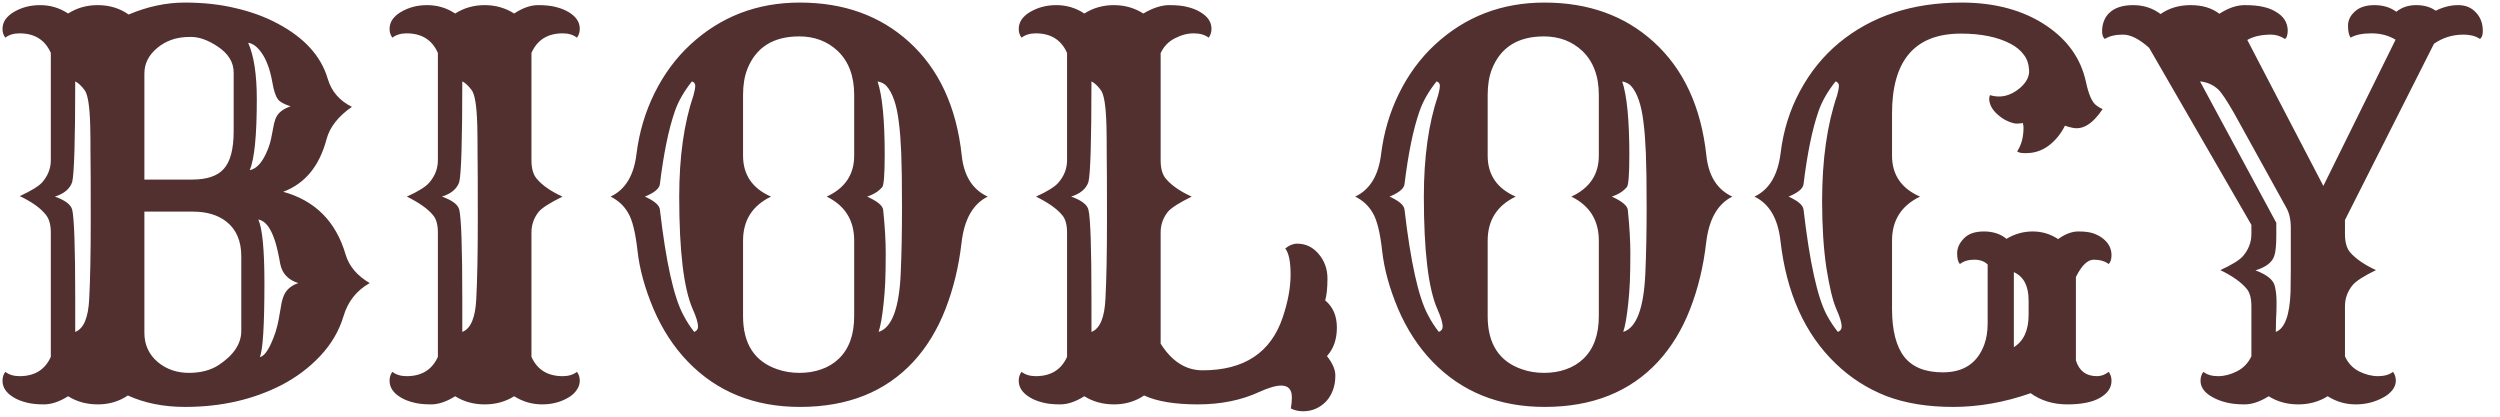 <svg width="144" height="24" viewBox="0 0 144 24" fill="none" xmlns="http://www.w3.org/2000/svg">
<path d="M5.637 23.293C4.992 23.293 4.421 23.137 3.923 22.824C3.425 23.137 2.961 23.293 2.531 23.293C2.111 23.293 1.765 23.254 1.491 23.176C1.218 23.107 0.979 23.01 0.773 22.883C0.354 22.629 0.144 22.311 0.144 21.931C0.144 21.735 0.197 21.564 0.305 21.418C0.52 21.584 0.793 21.667 1.125 21.667C1.994 21.667 2.595 21.296 2.927 20.554V13.391C2.927 12.951 2.834 12.614 2.648 12.38C2.355 11.999 1.853 11.638 1.14 11.296C1.794 10.993 2.224 10.729 2.429 10.505C2.761 10.124 2.927 9.699 2.927 9.23V3.049C2.595 2.297 1.994 1.921 1.125 1.921C0.793 1.921 0.52 2.004 0.305 2.17C0.197 2.023 0.144 1.857 0.144 1.672C0.144 1.477 0.197 1.296 0.305 1.13C0.422 0.964 0.578 0.822 0.773 0.705C1.223 0.432 1.735 0.295 2.312 0.295C2.897 0.295 3.435 0.456 3.923 0.778C4.431 0.456 4.997 0.295 5.622 0.295C6.306 0.295 6.901 0.476 7.409 0.837C8.493 0.378 9.572 0.148 10.646 0.148C11.721 0.148 12.697 0.256 13.576 0.471C14.465 0.676 15.266 0.969 15.979 1.35C17.531 2.17 18.498 3.234 18.879 4.543C19.094 5.266 19.558 5.803 20.27 6.154C19.48 6.701 18.991 7.326 18.806 8.029C18.395 9.572 17.565 10.578 16.315 11.047C18.151 11.555 19.348 12.756 19.904 14.65C20.1 15.324 20.564 15.876 21.296 16.306C20.544 16.726 20.041 17.36 19.787 18.21C19.533 19.06 19.084 19.826 18.439 20.51C17.805 21.184 17.062 21.74 16.213 22.18C14.572 23.02 12.722 23.439 10.661 23.439C9.431 23.439 8.332 23.22 7.365 22.78C6.857 23.122 6.281 23.293 5.637 23.293ZM11.057 10.344C11.916 10.344 12.526 10.139 12.888 9.729C13.269 9.309 13.459 8.586 13.459 7.561V4.177C13.459 3.581 13.146 3.078 12.521 2.668C11.975 2.307 11.467 2.126 10.998 2.126C10.539 2.126 10.158 2.185 9.855 2.302C9.562 2.409 9.299 2.561 9.064 2.756C8.566 3.166 8.317 3.659 8.317 4.235V10.344H11.057ZM14.294 2.463C14.626 3.205 14.792 4.289 14.792 5.715C14.792 7.814 14.655 9.177 14.382 9.802C14.792 9.724 15.139 9.328 15.422 8.615C15.529 8.352 15.607 8.073 15.656 7.78C15.715 7.487 15.759 7.263 15.788 7.106C15.827 6.94 15.881 6.799 15.949 6.682C16.096 6.438 16.359 6.252 16.74 6.125C16.35 5.998 16.105 5.861 16.008 5.715C15.881 5.549 15.778 5.246 15.7 4.807C15.622 4.367 15.529 4.011 15.422 3.737C15.315 3.454 15.197 3.225 15.07 3.049C14.826 2.697 14.567 2.502 14.294 2.463ZM4.333 19.118C4.821 18.933 5.09 18.293 5.139 17.199C5.197 16.105 5.227 14.592 5.227 12.658C5.227 10.725 5.222 9.44 5.212 8.806C5.212 8.161 5.207 7.644 5.197 7.253C5.168 6.101 5.056 5.407 4.86 5.173C4.675 4.929 4.499 4.768 4.333 4.689C4.333 8.088 4.274 10.021 4.157 10.49C4.021 10.881 3.688 11.159 3.161 11.325C3.747 11.53 4.079 11.779 4.157 12.072C4.274 12.541 4.333 14.255 4.333 17.214V19.118ZM8.317 19.177C8.317 19.86 8.576 20.422 9.094 20.861C9.592 21.271 10.188 21.477 10.881 21.477C11.555 21.477 12.121 21.33 12.58 21.037C13.459 20.461 13.898 19.802 13.898 19.06V14.768C13.898 13.879 13.61 13.21 13.034 12.761C12.546 12.38 11.906 12.19 11.115 12.19H8.317V19.177ZM14.88 12.644C15.114 13.171 15.231 14.392 15.231 16.306C15.231 18.727 15.144 20.148 14.968 20.568C15.173 20.529 15.383 20.28 15.598 19.821C15.812 19.362 15.964 18.889 16.052 18.4C16.14 17.912 16.198 17.58 16.227 17.404C16.267 17.229 16.32 17.072 16.389 16.936C16.545 16.643 16.809 16.433 17.18 16.306C16.594 16.12 16.247 15.749 16.14 15.192C16.042 14.636 15.944 14.206 15.847 13.903C15.749 13.601 15.646 13.361 15.539 13.185C15.354 12.873 15.134 12.692 14.88 12.644ZM29.616 22.824C29.118 23.137 28.552 23.293 27.917 23.293C27.282 23.293 26.716 23.137 26.218 22.824C25.72 23.137 25.256 23.293 24.826 23.293C24.406 23.293 24.06 23.254 23.786 23.176C23.513 23.107 23.273 23.01 23.068 22.883C22.648 22.629 22.439 22.311 22.439 21.931C22.439 21.735 22.492 21.564 22.6 21.418C22.814 21.584 23.088 21.667 23.42 21.667C24.289 21.667 24.89 21.296 25.222 20.554V13.391C25.222 12.941 25.129 12.609 24.943 12.395C24.65 12.033 24.148 11.677 23.435 11.325C24.099 11.023 24.528 10.754 24.724 10.52C25.056 10.139 25.222 9.709 25.222 9.23V3.049C24.89 2.297 24.289 1.921 23.42 1.921C23.088 1.921 22.814 2.004 22.6 2.17C22.492 2.023 22.439 1.857 22.439 1.672C22.439 1.477 22.492 1.296 22.6 1.13C22.717 0.964 22.873 0.822 23.068 0.705C23.518 0.432 24.03 0.295 24.606 0.295C25.192 0.295 25.73 0.456 26.218 0.778C26.726 0.456 27.292 0.295 27.917 0.295C28.542 0.295 29.108 0.456 29.616 0.778C30.105 0.456 30.564 0.295 30.993 0.295C31.423 0.295 31.774 0.334 32.048 0.412C32.321 0.48 32.56 0.578 32.766 0.705C33.185 0.959 33.395 1.276 33.395 1.657C33.395 1.853 33.342 2.023 33.234 2.17C33.02 2.004 32.746 1.921 32.414 1.921C31.545 1.921 30.944 2.297 30.612 3.049V9.23C30.612 9.709 30.715 10.065 30.92 10.3C31.242 10.681 31.735 11.023 32.399 11.325C31.686 11.677 31.232 11.965 31.037 12.19C30.754 12.541 30.612 12.941 30.612 13.391V20.554C30.944 21.296 31.545 21.667 32.414 21.667C32.746 21.667 33.02 21.584 33.234 21.418C33.342 21.564 33.395 21.735 33.395 21.931C33.395 22.116 33.337 22.292 33.22 22.458C33.112 22.624 32.961 22.766 32.766 22.883C32.316 23.156 31.804 23.293 31.227 23.293C30.651 23.293 30.114 23.137 29.616 22.824ZM26.628 19.118C27.116 18.933 27.385 18.293 27.434 17.199C27.492 16.105 27.521 14.592 27.521 12.658C27.521 10.725 27.517 9.44 27.507 8.806C27.507 8.161 27.502 7.644 27.492 7.253C27.463 6.101 27.351 5.407 27.155 5.173C26.97 4.929 26.794 4.768 26.628 4.689C26.628 8.088 26.569 10.021 26.452 10.49C26.315 10.881 25.983 11.159 25.456 11.325C26.042 11.53 26.374 11.779 26.452 12.072C26.569 12.541 26.628 14.255 26.628 17.214V19.118ZM39.621 20.832C38.81 19.992 38.151 18.981 37.644 17.8C37.145 16.618 36.838 15.5 36.721 14.445C36.603 13.391 36.423 12.663 36.179 12.263C35.944 11.852 35.607 11.54 35.168 11.325C36.018 10.925 36.516 10.104 36.662 8.864C36.818 7.614 37.165 6.447 37.702 5.363C38.239 4.279 38.923 3.352 39.753 2.58C41.501 0.959 43.605 0.148 46.066 0.148C48.596 0.148 50.69 0.9 52.351 2.404C54.079 3.967 55.095 6.154 55.398 8.967C55.524 10.139 56.023 10.925 56.892 11.325C56.042 11.745 55.539 12.634 55.383 13.991C55.227 15.349 54.919 16.618 54.46 17.8C54.001 18.981 53.386 19.992 52.614 20.832C51.003 22.57 48.825 23.439 46.081 23.439C43.454 23.439 41.301 22.57 39.621 20.832ZM44.411 11.325C43.337 11.843 42.8 12.688 42.8 13.859V18.21C42.8 19.802 43.459 20.822 44.777 21.271C45.168 21.408 45.593 21.477 46.052 21.477C46.511 21.477 46.931 21.408 47.312 21.271C47.702 21.135 48.039 20.93 48.322 20.656C48.908 20.09 49.201 19.274 49.201 18.21V13.859C49.201 12.688 48.674 11.843 47.619 11.325C48.674 10.837 49.201 10.051 49.201 8.967V5.466C49.201 4.382 48.884 3.537 48.249 2.932C47.653 2.375 46.916 2.097 46.037 2.097C44.543 2.097 43.547 2.722 43.049 3.972C42.883 4.392 42.8 4.89 42.8 5.466V8.967C42.8 10.07 43.337 10.856 44.411 11.325ZM50.549 4.689C50.822 5.51 50.959 6.921 50.959 8.923C50.959 10.056 50.91 10.676 50.812 10.783C50.715 10.891 50.617 10.979 50.52 11.047C50.344 11.164 50.153 11.257 49.948 11.325C50.534 11.589 50.842 11.843 50.871 12.087C50.969 13.044 51.018 13.874 51.018 14.577C51.018 15.271 51.008 15.832 50.988 16.262C50.969 16.682 50.94 17.072 50.9 17.434C50.822 18.205 50.725 18.767 50.607 19.118C51.369 18.884 51.794 17.756 51.882 15.734C51.931 14.602 51.955 13.342 51.955 11.955C51.955 10.559 51.94 9.514 51.911 8.82C51.882 8.117 51.838 7.541 51.779 7.092C51.662 6.057 51.418 5.339 51.047 4.938C50.94 4.821 50.773 4.738 50.549 4.689ZM39.987 19.118C40.134 19.06 40.207 18.957 40.207 18.811C40.207 18.596 40.105 18.259 39.899 17.8C39.382 16.618 39.123 14.46 39.123 11.325C39.123 9.04 39.397 7.097 39.943 5.495C40.012 5.251 40.046 5.065 40.046 4.938C40.046 4.812 39.982 4.729 39.855 4.689C39.397 5.266 39.069 5.837 38.874 6.403C38.513 7.438 38.225 8.84 38.01 10.607C37.98 10.861 37.692 11.101 37.145 11.325C37.692 11.569 37.98 11.818 38.01 12.072C38.361 15.1 38.81 17.121 39.357 18.137C39.543 18.498 39.753 18.825 39.987 19.118ZM64.172 23.293C63.527 23.293 62.956 23.137 62.458 22.824C61.96 23.137 61.496 23.293 61.066 23.293C60.647 23.293 60.3 23.254 60.026 23.176C59.753 23.107 59.514 23.01 59.309 22.883C58.889 22.629 58.679 22.311 58.679 21.931C58.679 21.735 58.732 21.564 58.84 21.418C59.055 21.584 59.328 21.667 59.66 21.667C60.529 21.667 61.13 21.296 61.462 20.554V13.391C61.462 12.941 61.369 12.609 61.184 12.395C60.891 12.033 60.388 11.677 59.675 11.325C60.339 11.023 60.769 10.754 60.964 10.52C61.296 10.139 61.462 9.709 61.462 9.23V3.049C61.13 2.297 60.529 1.921 59.66 1.921C59.328 1.921 59.055 2.004 58.84 2.17C58.732 2.023 58.679 1.857 58.679 1.672C58.679 1.477 58.732 1.296 58.84 1.13C58.957 0.964 59.113 0.822 59.309 0.705C59.758 0.432 60.27 0.295 60.847 0.295C61.433 0.295 61.97 0.456 62.458 0.778C62.966 0.456 63.532 0.295 64.157 0.295C64.782 0.295 65.349 0.456 65.856 0.778C66.403 0.456 66.901 0.295 67.351 0.295C67.8 0.295 68.161 0.334 68.435 0.412C68.708 0.48 68.947 0.578 69.152 0.705C69.572 0.959 69.782 1.276 69.782 1.657C69.782 1.853 69.728 2.023 69.621 2.17C69.406 2.004 69.118 1.921 68.757 1.921C68.395 1.921 68.029 2.019 67.658 2.214C67.297 2.399 67.028 2.683 66.853 3.063V9.23C66.853 9.709 66.955 10.065 67.16 10.3C67.482 10.681 67.976 11.023 68.64 11.325C67.927 11.677 67.473 11.965 67.277 12.19C66.994 12.541 66.853 12.941 66.853 13.391V19.792C67.497 20.817 68.303 21.33 69.269 21.33C71.662 21.33 73.2 20.314 73.884 18.283C74.186 17.385 74.338 16.564 74.338 15.822C74.338 15.07 74.235 14.567 74.03 14.313C74.255 14.128 74.484 14.035 74.719 14.035C74.963 14.035 75.188 14.084 75.393 14.182C75.598 14.279 75.783 14.426 75.949 14.621C76.291 15.021 76.462 15.495 76.462 16.042C76.462 16.589 76.418 17.009 76.33 17.302C76.779 17.673 77.004 18.195 77.004 18.869C77.004 19.543 76.814 20.09 76.433 20.51C76.755 20.92 76.916 21.291 76.916 21.623C76.916 21.955 76.867 22.243 76.769 22.487C76.682 22.722 76.555 22.932 76.389 23.117C76.018 23.498 75.573 23.689 75.056 23.689C74.802 23.689 74.567 23.635 74.353 23.527C74.392 23.312 74.411 23.098 74.411 22.883C74.411 22.434 74.206 22.209 73.796 22.209C73.493 22.209 73.073 22.331 72.536 22.575C71.501 23.054 70.319 23.293 68.991 23.293C67.673 23.293 66.643 23.122 65.9 22.78C65.393 23.122 64.816 23.293 64.172 23.293ZM62.868 19.118C63.356 18.933 63.625 18.293 63.674 17.199C63.732 16.105 63.762 14.592 63.762 12.658C63.762 10.725 63.757 9.44 63.747 8.806C63.747 8.161 63.742 7.644 63.732 7.253C63.703 6.101 63.591 5.407 63.395 5.173C63.21 4.929 63.034 4.768 62.868 4.689C62.868 8.088 62.81 10.021 62.692 10.49C62.556 10.881 62.224 11.159 61.696 11.325C62.282 11.53 62.614 11.779 62.692 12.072C62.81 12.541 62.868 14.255 62.868 17.214V19.118ZM82.512 20.832C81.701 19.992 81.042 18.981 80.534 17.8C80.036 16.618 79.728 15.5 79.611 14.445C79.494 13.391 79.314 12.663 79.069 12.263C78.835 11.852 78.498 11.54 78.059 11.325C78.908 10.925 79.406 10.104 79.553 8.864C79.709 7.614 80.056 6.447 80.593 5.363C81.13 4.279 81.814 3.352 82.644 2.58C84.392 0.959 86.496 0.148 88.957 0.148C91.486 0.148 93.581 0.9 95.241 2.404C96.97 3.967 97.985 6.154 98.288 8.967C98.415 10.139 98.913 10.925 99.782 11.325C98.933 11.745 98.43 12.634 98.273 13.991C98.117 15.349 97.81 16.618 97.351 17.8C96.892 18.981 96.276 19.992 95.505 20.832C93.894 22.57 91.716 23.439 88.972 23.439C86.345 23.439 84.191 22.57 82.512 20.832ZM87.302 11.325C86.228 11.843 85.69 12.688 85.69 13.859V18.21C85.69 19.802 86.35 20.822 87.668 21.271C88.059 21.408 88.483 21.477 88.942 21.477C89.401 21.477 89.821 21.408 90.202 21.271C90.593 21.135 90.93 20.93 91.213 20.656C91.799 20.09 92.092 19.274 92.092 18.21V13.859C92.092 12.688 91.564 11.843 90.51 11.325C91.564 10.837 92.092 10.051 92.092 8.967V5.466C92.092 4.382 91.774 3.537 91.14 2.932C90.544 2.375 89.807 2.097 88.928 2.097C87.434 2.097 86.438 2.722 85.939 3.972C85.773 4.392 85.69 4.89 85.69 5.466V8.967C85.69 10.07 86.228 10.856 87.302 11.325ZM93.439 4.689C93.713 5.51 93.85 6.921 93.85 8.923C93.85 10.056 93.801 10.676 93.703 10.783C93.606 10.891 93.508 10.979 93.41 11.047C93.234 11.164 93.044 11.257 92.839 11.325C93.425 11.589 93.732 11.843 93.762 12.087C93.859 13.044 93.908 13.874 93.908 14.577C93.908 15.271 93.898 15.832 93.879 16.262C93.859 16.682 93.83 17.072 93.791 17.434C93.713 18.205 93.615 18.767 93.498 19.118C94.26 18.884 94.685 17.756 94.772 15.734C94.821 14.602 94.846 13.342 94.846 11.955C94.846 10.559 94.831 9.514 94.802 8.82C94.772 8.117 94.728 7.541 94.67 7.092C94.553 6.057 94.309 5.339 93.938 4.938C93.83 4.821 93.664 4.738 93.439 4.689ZM82.878 19.118C83.024 19.06 83.098 18.957 83.098 18.811C83.098 18.596 82.995 18.259 82.79 17.8C82.272 16.618 82.014 14.46 82.014 11.325C82.014 9.04 82.287 7.097 82.834 5.495C82.902 5.251 82.936 5.065 82.936 4.938C82.936 4.812 82.873 4.729 82.746 4.689C82.287 5.266 81.96 5.837 81.765 6.403C81.403 7.438 81.115 8.84 80.9 10.607C80.871 10.861 80.583 11.101 80.036 11.325C80.583 11.569 80.871 11.818 80.9 12.072C81.252 15.1 81.701 17.121 82.248 18.137C82.434 18.498 82.644 18.825 82.878 19.118ZM116.965 22.648C115.461 23.176 113.972 23.439 112.497 23.439C111.032 23.439 109.748 23.23 108.645 22.81C107.551 22.38 106.584 21.76 105.744 20.949C103.957 19.24 102.893 16.872 102.551 13.845C102.404 12.575 101.906 11.735 101.057 11.325C101.906 10.925 102.409 10.085 102.565 8.806C102.722 7.517 103.093 6.33 103.679 5.246C104.265 4.152 105.017 3.225 105.935 2.463C107.81 0.92 110.158 0.148 112.98 0.148C114.924 0.148 116.555 0.593 117.873 1.481C119.094 2.302 119.851 3.371 120.144 4.689C120.3 5.432 120.5 5.891 120.744 6.066C120.842 6.145 120.964 6.218 121.11 6.286C120.534 7.146 119.948 7.502 119.353 7.355C119.206 7.326 119.069 7.287 118.942 7.238C118.728 7.668 118.449 8.024 118.107 8.308C117.766 8.591 117.385 8.757 116.965 8.806C116.555 8.845 116.296 8.815 116.188 8.718C116.433 8.356 116.555 7.897 116.555 7.341C116.555 7.272 116.54 7.185 116.511 7.077C116.462 7.097 116.418 7.106 116.379 7.106C116.34 7.106 116.267 7.111 116.159 7.121C116.052 7.121 115.9 7.082 115.705 7.004C115.51 6.926 115.329 6.818 115.163 6.682C114.792 6.389 114.597 6.066 114.577 5.715C114.577 5.637 114.592 5.559 114.621 5.48C115.227 5.666 115.803 5.529 116.35 5.07C116.721 4.748 116.896 4.406 116.877 4.045C116.857 3.684 116.755 3.386 116.569 3.151C116.394 2.907 116.14 2.697 115.808 2.521C115.065 2.131 114.113 1.936 112.951 1.936C110.305 1.936 108.981 3.469 108.981 6.535V8.967C108.981 10.07 109.519 10.856 110.593 11.325C109.519 11.843 108.981 12.688 108.981 13.859V17.785C108.981 19.025 109.216 19.948 109.685 20.554C110.153 21.149 110.896 21.447 111.911 21.447C113.112 21.447 113.908 20.91 114.299 19.836C114.426 19.484 114.489 19.079 114.489 18.62V15.236C114.304 15.051 114.045 14.958 113.713 14.958C113.381 14.958 113.107 15.041 112.893 15.207C112.785 15.1 112.731 14.895 112.731 14.592C112.731 14.289 112.858 14.006 113.112 13.742C113.366 13.469 113.752 13.332 114.27 13.332C114.797 13.332 115.231 13.474 115.573 13.757C116.042 13.474 116.545 13.332 117.082 13.332C117.619 13.332 118.107 13.479 118.547 13.771C118.957 13.479 119.343 13.332 119.704 13.332C120.065 13.332 120.349 13.366 120.554 13.435C120.759 13.503 120.939 13.596 121.096 13.713C121.447 13.977 121.623 14.304 121.623 14.694C121.623 14.929 121.569 15.1 121.462 15.207C121.237 15.041 120.949 14.958 120.598 14.958C120.246 14.958 119.904 15.29 119.572 15.954V20.759C119.758 21.364 120.163 21.667 120.788 21.667C121.022 21.667 121.247 21.584 121.462 21.418C121.569 21.564 121.623 21.735 121.623 21.931C121.623 22.331 121.403 22.658 120.964 22.912C120.524 23.166 119.895 23.293 119.074 23.293C118.264 23.293 117.561 23.078 116.965 22.648ZM105.861 19.118C106.008 19.06 106.081 18.957 106.081 18.811C106.081 18.596 105.979 18.259 105.773 17.8C105.568 17.331 105.378 16.545 105.202 15.441C105.036 14.328 104.953 13.039 104.953 11.574C104.953 9.201 105.241 7.175 105.817 5.495C105.886 5.251 105.92 5.065 105.92 4.938C105.92 4.812 105.856 4.729 105.729 4.689C105.271 5.266 104.943 5.837 104.748 6.403C104.387 7.438 104.099 8.84 103.884 10.607C103.854 10.861 103.566 11.101 103.02 11.325C103.566 11.569 103.854 11.818 103.884 12.072C104.235 15.1 104.68 17.121 105.217 18.137C105.412 18.498 105.627 18.825 105.861 19.118ZM115.998 19.997C116.564 19.645 116.848 19.025 116.848 18.137V17.302C116.848 16.472 116.564 15.93 115.998 15.676V19.997ZM119.455 20.261L119.411 19.968L119.455 20.261ZM134.074 22.824C133.576 23.137 133.01 23.293 132.375 23.293C131.74 23.293 131.174 23.137 130.676 22.824C130.178 23.137 129.714 23.293 129.284 23.293C128.864 23.293 128.508 23.254 128.215 23.176C127.932 23.107 127.678 23.01 127.453 22.883C126.984 22.629 126.75 22.311 126.75 21.931C126.75 21.735 126.804 21.564 126.911 21.418C127.126 21.584 127.409 21.667 127.761 21.667C128.122 21.667 128.483 21.574 128.845 21.389C129.216 21.203 129.494 20.915 129.68 20.524V17.639C129.68 17.189 129.592 16.857 129.416 16.643C129.104 16.262 128.596 15.9 127.893 15.559C128.547 15.256 128.977 14.992 129.182 14.768C129.514 14.387 129.68 13.957 129.68 13.479V12.951L123.791 2.756C123.225 2.248 122.722 1.994 122.282 1.994C121.843 1.994 121.496 2.077 121.242 2.243C121.135 2.165 121.081 2.019 121.081 1.804C121.081 1.589 121.115 1.394 121.184 1.218C121.252 1.032 121.359 0.871 121.506 0.734C121.818 0.441 122.272 0.295 122.868 0.295C123.464 0.295 123.991 0.466 124.45 0.808C124.938 0.466 125.515 0.295 126.179 0.295C126.853 0.295 127.404 0.461 127.834 0.793C128.352 0.461 128.835 0.295 129.284 0.295C129.733 0.295 130.095 0.329 130.368 0.397C130.642 0.456 130.881 0.549 131.086 0.676C131.525 0.93 131.755 1.281 131.774 1.73C131.774 2.004 131.721 2.175 131.613 2.243C131.35 2.077 131.086 1.994 130.822 1.994C130.256 1.994 129.797 2.097 129.445 2.302L133.825 10.71L137.985 2.287C137.585 2.043 137.121 1.921 136.594 1.921C136.076 1.921 135.676 2.004 135.393 2.17C135.295 2.023 135.246 1.794 135.246 1.481C135.246 1.169 135.378 0.896 135.642 0.661C135.905 0.417 136.281 0.295 136.77 0.295C137.258 0.295 137.678 0.422 138.029 0.676C138.342 0.422 138.723 0.295 139.172 0.295C139.621 0.295 139.997 0.402 140.3 0.617C140.729 0.402 141.159 0.295 141.589 0.295C142.019 0.295 142.36 0.437 142.614 0.72C142.878 0.993 143.01 1.35 143.01 1.789C143.01 2.014 142.956 2.165 142.849 2.243C142.595 2.077 142.282 1.994 141.911 1.994C141.267 1.994 140.695 2.17 140.197 2.521L135.07 12.673V13.479C135.07 13.957 135.173 14.313 135.378 14.548C135.71 14.919 136.203 15.256 136.857 15.559C136.154 15.9 135.705 16.189 135.51 16.423C135.217 16.784 135.07 17.189 135.07 17.639V20.524C135.246 20.915 135.515 21.203 135.876 21.389C136.247 21.574 136.613 21.667 136.975 21.667C137.336 21.667 137.624 21.584 137.839 21.418C137.946 21.564 138 21.735 138 21.931C138 22.116 137.937 22.292 137.81 22.458C137.683 22.624 137.512 22.766 137.297 22.883C136.809 23.156 136.271 23.293 135.686 23.293C135.109 23.293 134.572 23.137 134.074 22.824ZM131.086 19.118C131.604 18.923 131.887 18.156 131.936 16.818C131.945 16.408 131.95 15.988 131.95 15.559V13.112C131.95 12.644 131.862 12.258 131.687 11.955L128.684 6.521C128.264 5.788 127.961 5.334 127.775 5.158C127.482 4.885 127.131 4.729 126.721 4.689L131.115 12.834V13.552C131.115 14.128 131.076 14.523 130.998 14.738C130.881 15.109 130.52 15.388 129.914 15.573C130.568 15.817 130.939 16.115 131.027 16.467C131.096 16.74 131.13 17.062 131.13 17.434C131.13 17.795 131.12 18.112 131.101 18.386C131.091 18.659 131.086 18.903 131.086 19.118Z" fill="#523030"/>
</svg>
